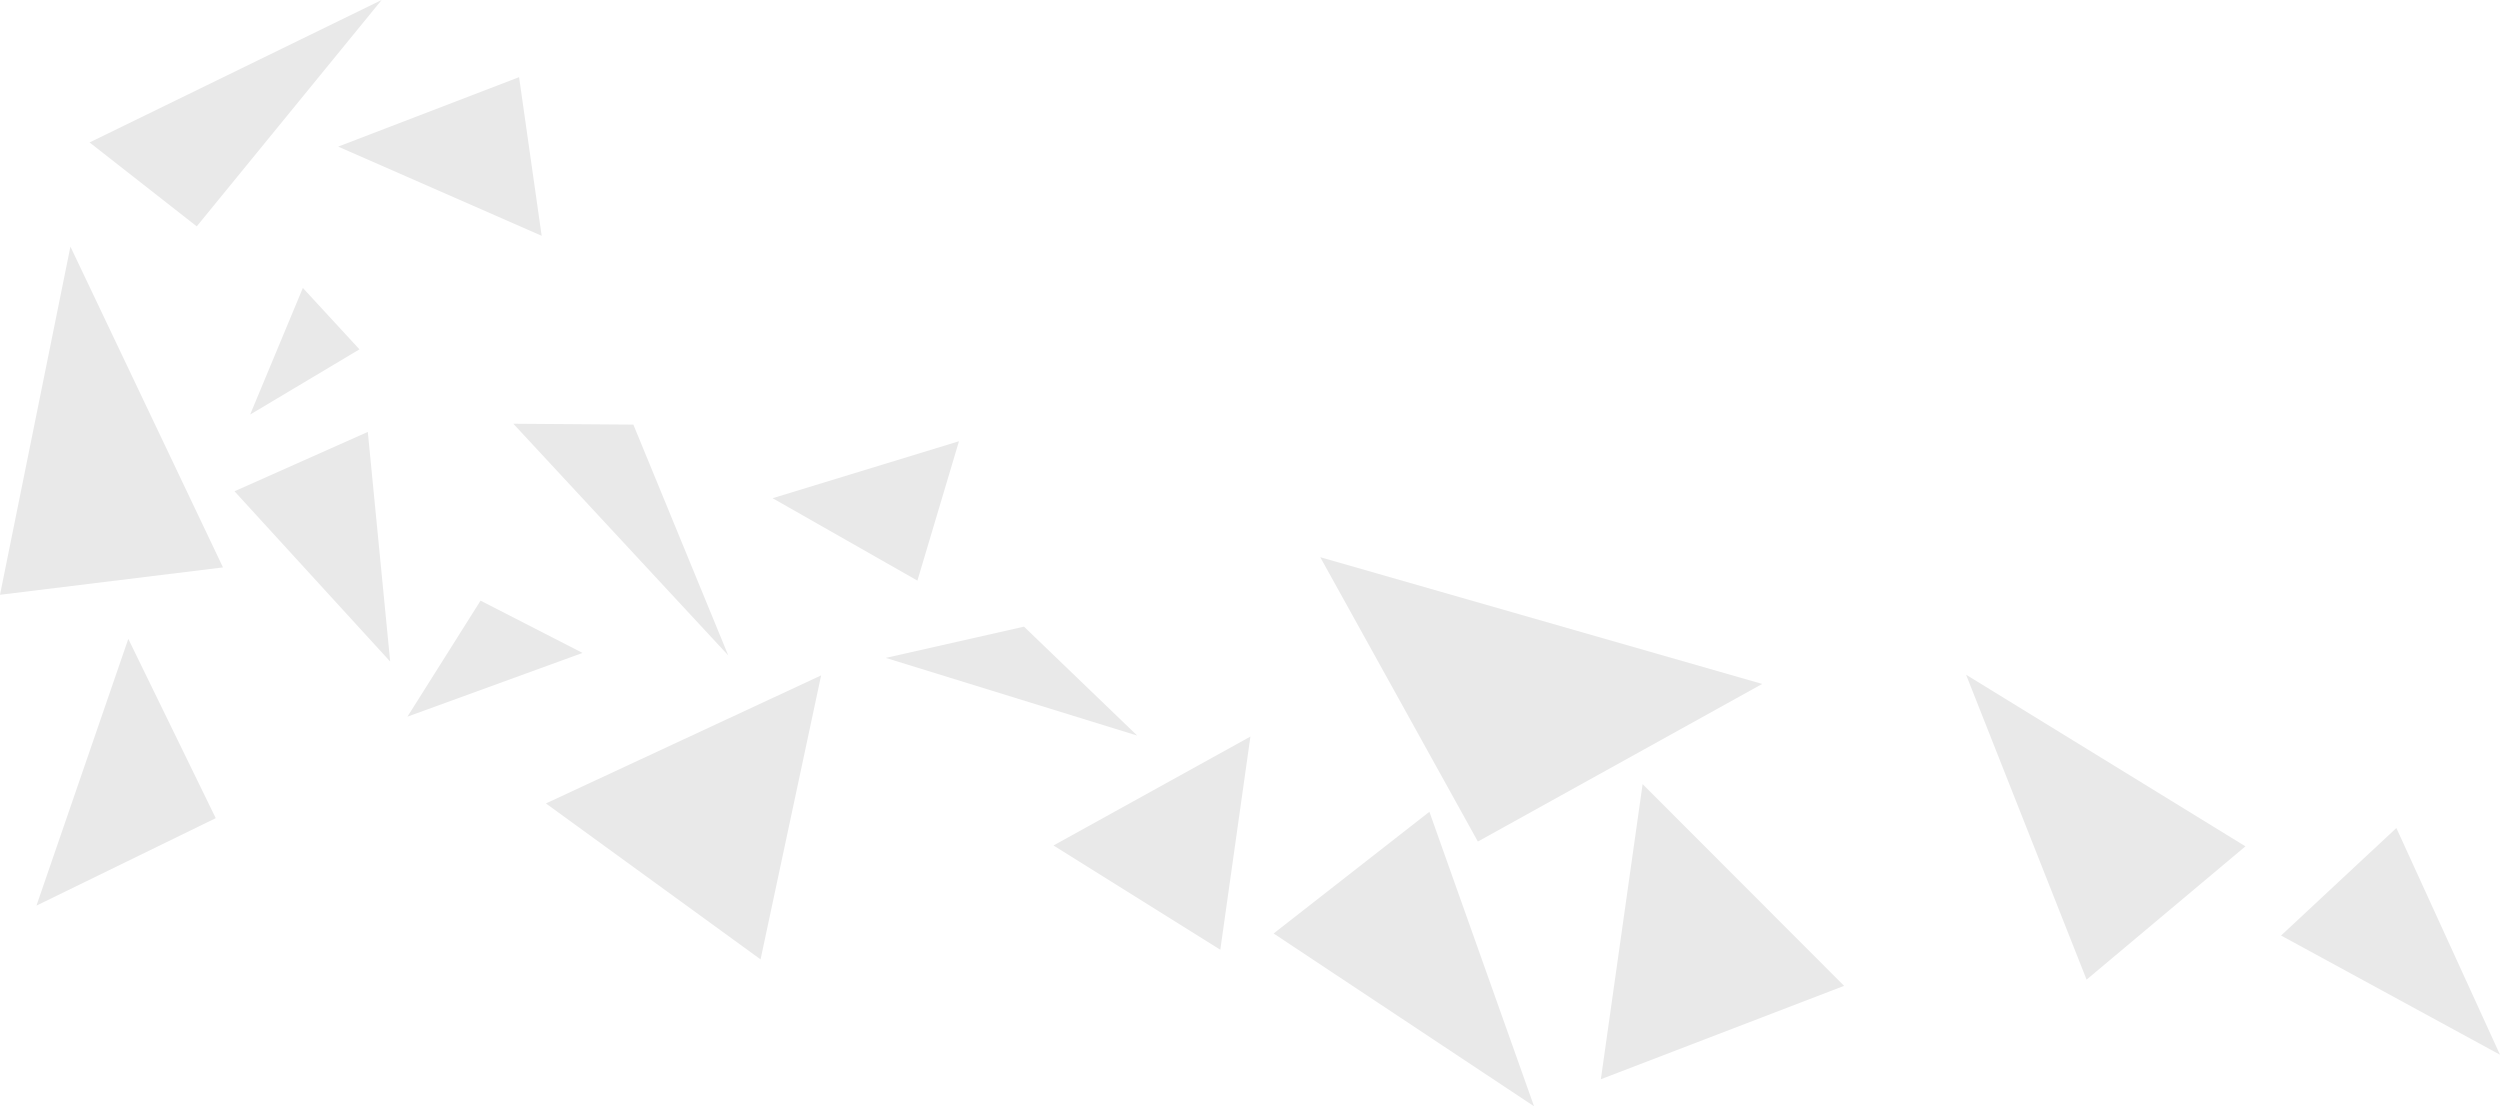 <?xml version="1.0" encoding="utf-8"?>
<svg viewBox="40.11 98.405 444.142 196.539" xmlns="http://www.w3.org/2000/svg">
  <path d="M 65.769 76.825 L 42.086 87.369 L 69.743 117.62 L 65.769 76.825 Z" fill="rgba(233, 233, 233, 1)" class="triangle-float2" transform="matrix(1, 0, 0, 1, 39.685, 98.313)"/>
  <path d="M262.979 149.598L313.494 121.597 234.978 99.083z" fill="rgba(233, 233, 233, 1)" class="triangle-float2" transform="matrix(1, 0, 0, 1, 39.685, 98.313)"/>
  <path d="M371.121 174.13L399.341 150.45 349.712 119.96z" fill="rgba(233, 233, 233, 1)" class="triangle-float2" transform="matrix(1, 0, 0, 1, 39.685, 98.313)"/>
  <path d="M292.248 139.396L284.829 191.823 328.041 175.236z" fill="rgba(233, 233, 233, 1)" class="triangle-float1" transform="matrix(1, 0, 0, 1, 39.685, 98.313)"/>
  <path d="M 44.865 73.74 L 64.285 62.155 L 54.23 51.246 L 44.865 73.74 Z" fill="rgba(233, 233, 233, 1)" class="triangle-float3" transform="matrix(1, 0, 0, 1, 39.685, 98.313)"/>
  <path d="M 91.622 75.371 L 129.805 116.531 L 112.946 75.527 L 91.622 75.371 Z" fill="rgba(233, 233, 233, 1)" class="triangle-float3" transform="matrix(1, 0, 0, 1, 39.685, 98.313)"/>
  <path d="M222.568 130.95L187.584 150.298 217.221 168.818z" fill="rgba(233, 233, 233, 1)" class="triangle-float1" transform="matrix(1, 0, 0, 1, 39.685, 98.313)"/>
  <path d="M 202.459 130.772 L 182.346 111.421 L 157.792 116.972 L 202.459 130.772 Z" fill="rgba(233, 233, 233, 1)" class="triangle-float1" transform="matrix(1, 0, 0, 1, 39.685, 98.313)"/>
  <path d="M 16.339 25.399 L 35.378 40.308 L 68.226 0.092 L 16.339 25.399 Z" fill="rgba(233, 233, 233, 1)" class="triangle-float2" transform="matrix(1, 0, 0, 1, 39.685, 98.313)"/>
  <path d="M 170.794 78.481 L 137.685 88.603 L 163.409 103.241 L 170.794 78.481 Z" fill="rgba(233, 233, 233, 1)" class="triangle-float1" transform="matrix(1, 0, 0, 1, 39.685, 98.313)"/>
  <path d="M0.425 105.759L40.041 100.895 12.936 43.902z" fill="rgba(233, 233, 233, 1)" class="triangle-float1" transform="matrix(1, 0, 0, 1, 39.685, 98.313)"/>
  <path d="M426.156 147.194L405.671 166.296 444.567 187.472z" fill="rgba(233, 233, 233, 1)" class="triangle-float2" transform="matrix(1, 0, 0, 1, 39.685, 98.313)"/>
  <path d="M254.365 144.311L226.692 165.932 272.959 196.631z" fill="rgba(233, 233, 233, 1)" class="triangle-float2" transform="matrix(1, 0, 0, 1, 39.685, 98.313)"/>
  <path d="M 72.811 127.409 L 103.916 116.087 L 85.798 106.801 L 72.811 127.409 Z" fill="rgba(233, 233, 233, 1)" class="triangle-float1" transform="matrix(1, 0, 0, 1, 39.685, 98.313)"/>
  <path d="M146.303 120.084L97.41 142.827 135.545 170.533z" fill="rgba(233, 233, 233, 1)" class="triangle-float3" transform="matrix(1, 0, 0, 1, 39.685, 98.313)"/>
  <path d="M 60.502 26.139 L 96.656 41.982 L 92.642 13.801 L 60.502 26.139 Z" fill="rgba(233, 233, 233, 1)" class="triangle-float1" transform="matrix(1, 0, 0, 1, 39.685, 98.313)"/>
  <path d="M38.753 145.444L23.219 113.595 6.903 160.979z" fill="rgba(233, 233, 233, 1)" class="triangle-float3" transform="matrix(1, 0, 0, 1, 39.685, 98.313)"/>
</svg>